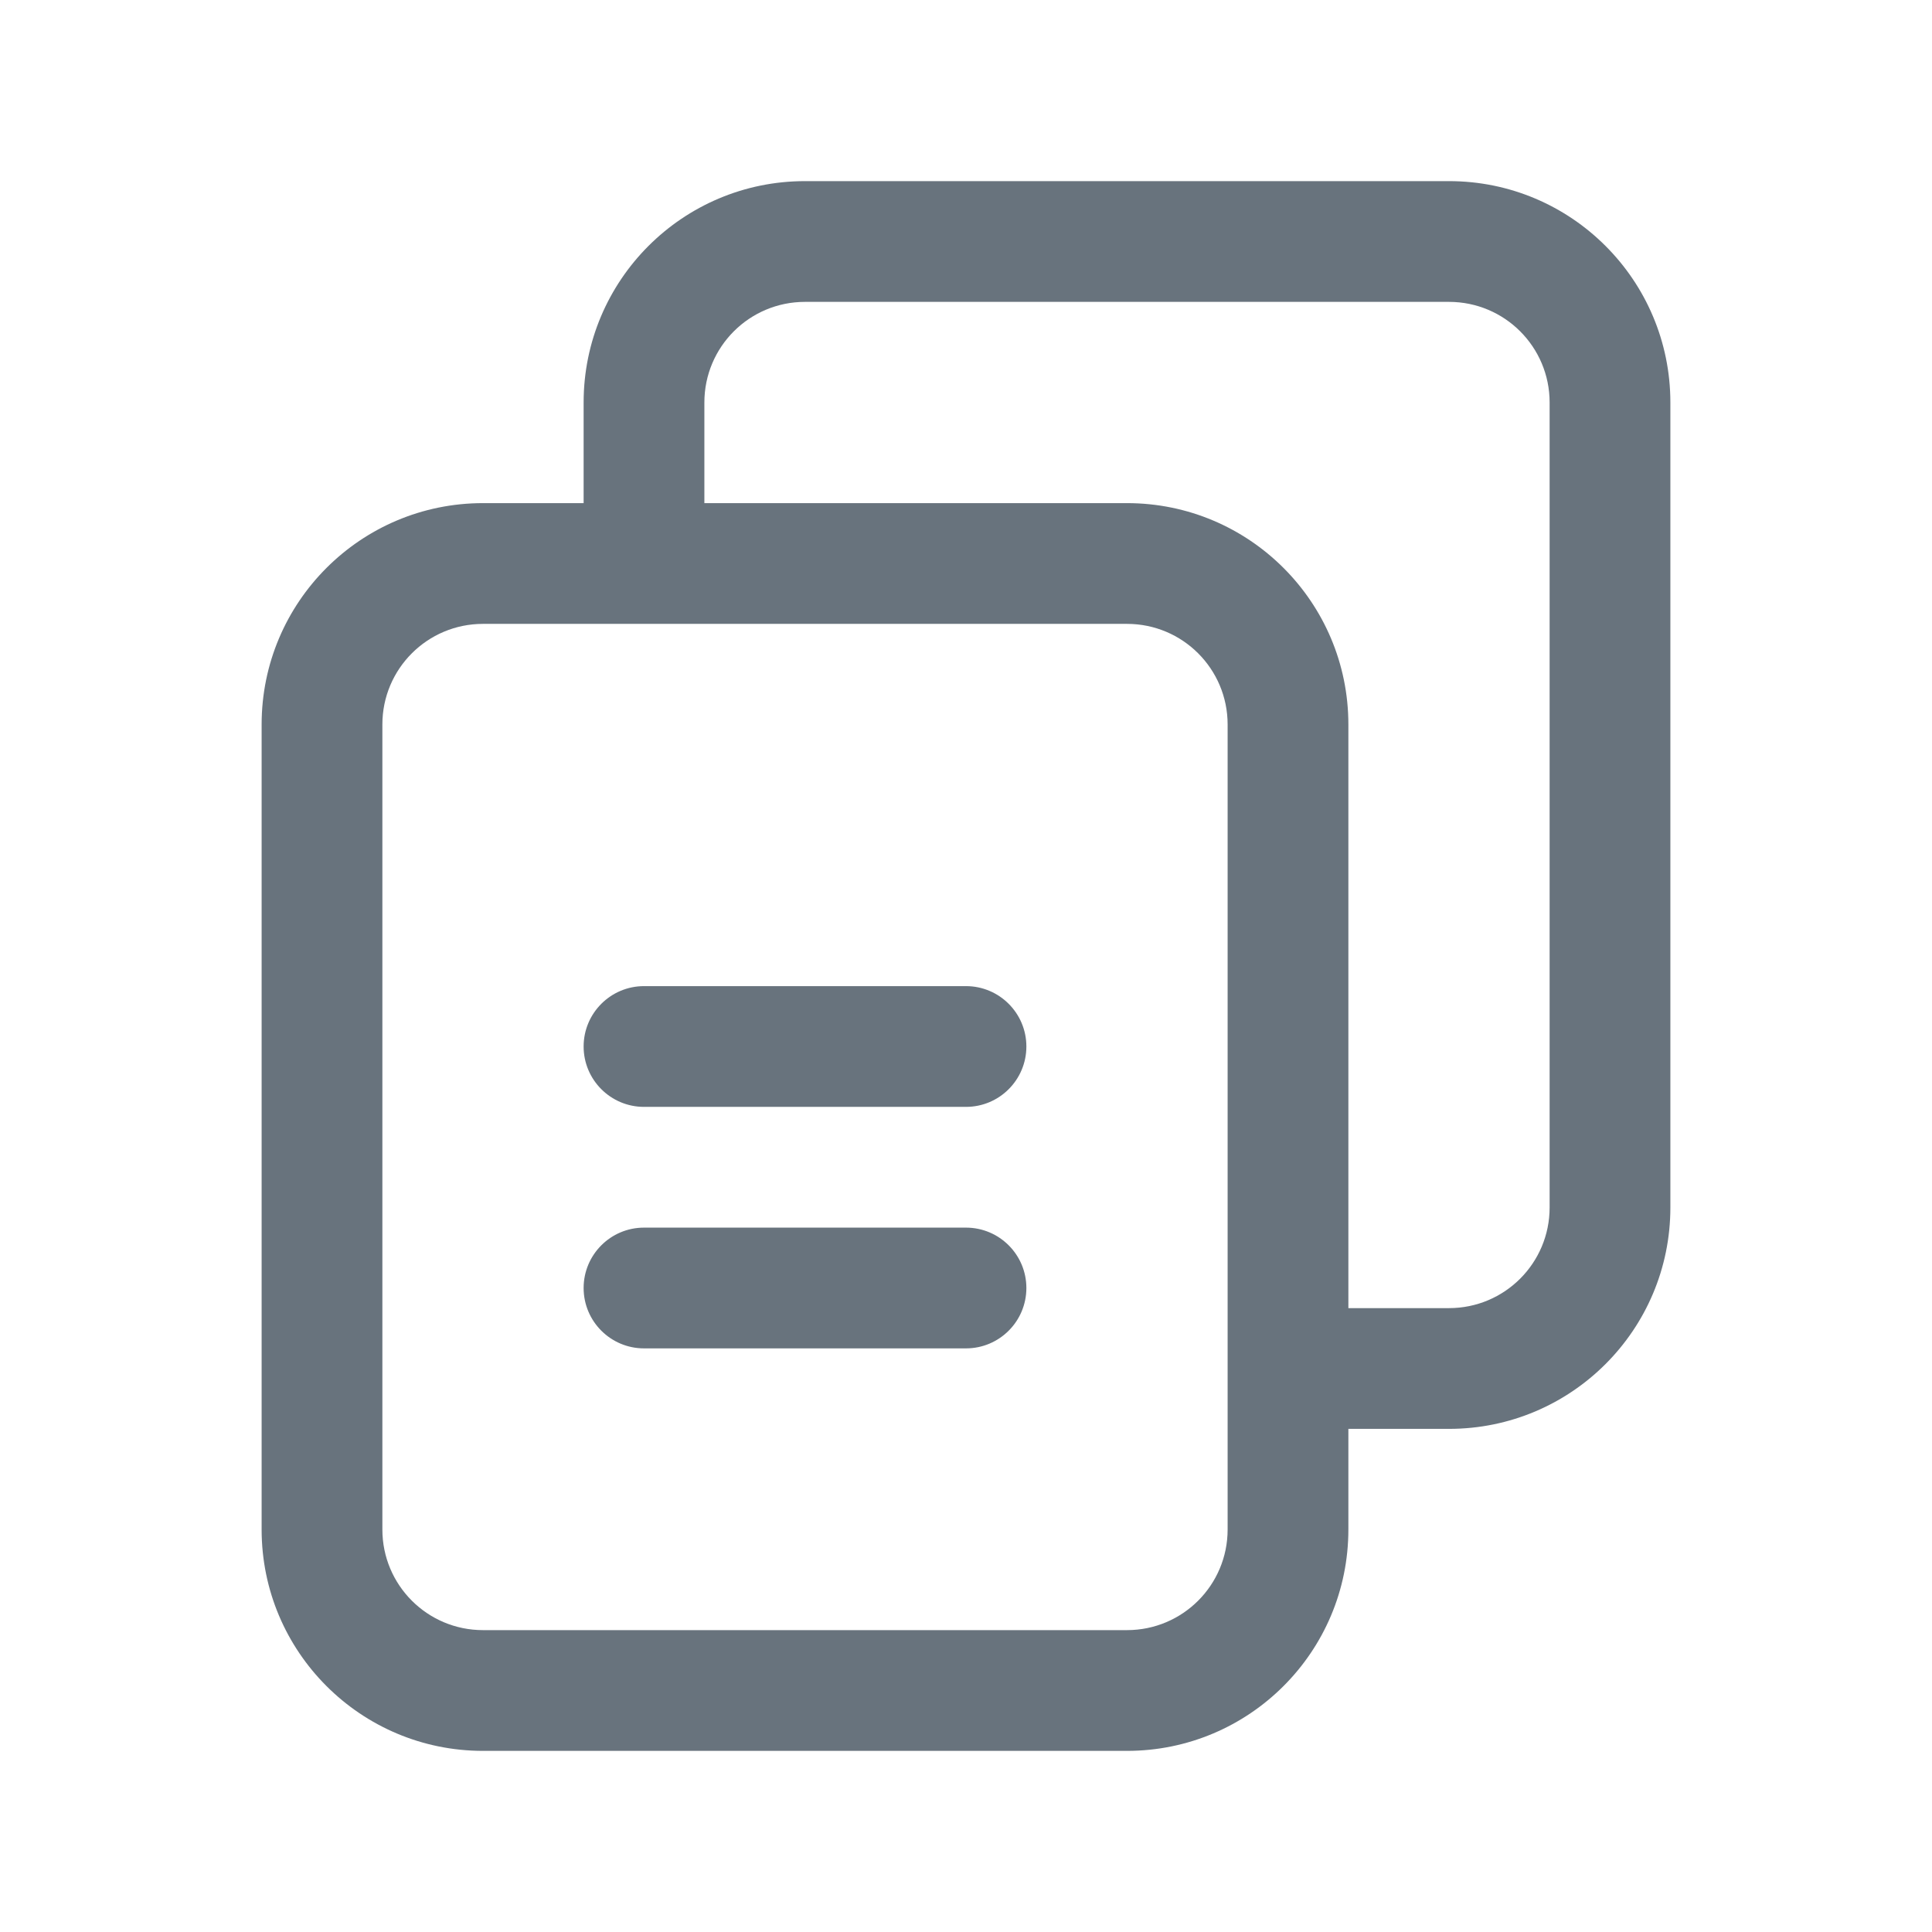 <svg xmlns="http://www.w3.org/2000/svg" width="24" height="24" fill="none" viewBox="0 0 24 24"><path fill="#68737D" fill-rule="evenodd" d="M10 2.25C8.481 2.25 7.25 3.481 7.25 5V6.25H6C4.481 6.25 3.25 7.481 3.25 9V19C3.25 20.519 4.481 21.75 6 21.75H14C15.519 21.75 16.75 20.519 16.75 19V17.75H18C19.519 17.75 20.75 16.519 20.75 15V5C20.75 3.481 19.519 2.25 18 2.25H10ZM16.75 16.25H18C18.691 16.25 19.25 15.691 19.25 15V5C19.25 4.309 18.691 3.75 18 3.75H10C9.309 3.75 8.75 4.309 8.75 5V6.25H14C15.519 6.25 16.75 7.481 16.75 9V16.25ZM8 7.75H6C5.309 7.75 4.75 8.309 4.75 9V19C4.75 19.691 5.309 20.25 6 20.25H14C14.691 20.25 15.25 19.691 15.25 19V17V9C15.25 8.309 14.691 7.75 14 7.75H8ZM8 12.25C7.586 12.25 7.25 12.586 7.25 13C7.25 13.414 7.586 13.75 8 13.75H12C12.414 13.75 12.75 13.414 12.75 13C12.75 12.586 12.414 12.25 12 12.25H8ZM8 15.25C7.586 15.25 7.25 15.586 7.25 16C7.25 16.414 7.586 16.75 8 16.75H12C12.414 16.75 12.75 16.414 12.75 16C12.75 15.586 12.414 15.25 12 15.25H8Z" clip-rule="evenodd"/></svg>